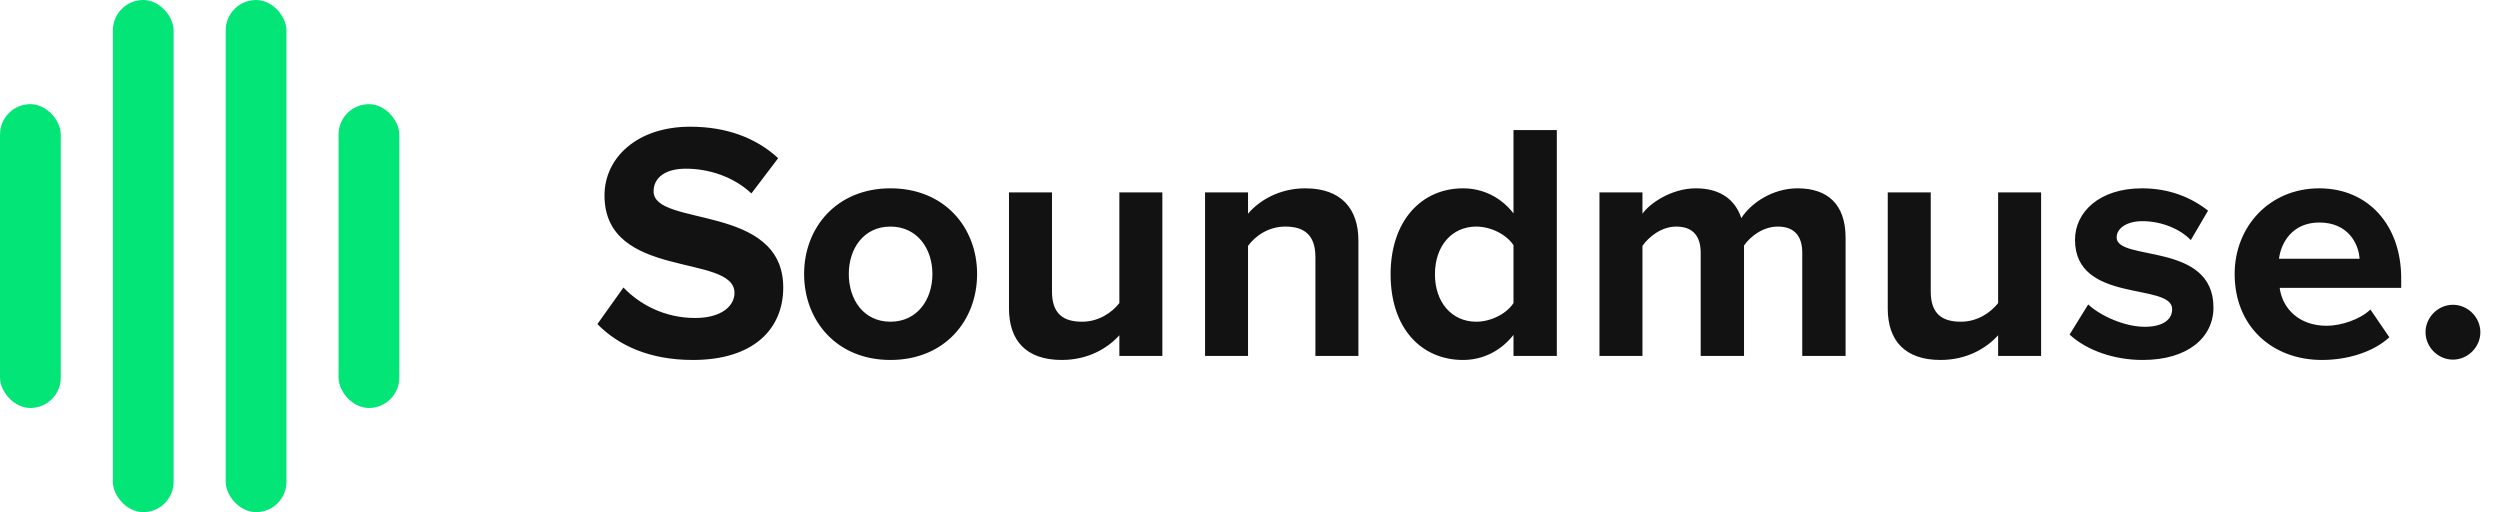 <svg width="288" height="59" viewBox="0 0 288 59" fill="none" xmlns="http://www.w3.org/2000/svg">
<rect y="12" width="7" height="35" rx="3.5" fill="#03E577"/>
<rect x="39" y="12" width="7" height="35" rx="3.5" fill="#03E577"/>
<rect x="13" width="7" height="59" rx="3.5" fill="#03E577"/>
<rect x="26" width="7" height="59" rx="3.5" fill="#03E577"/>
<path d="M79.817 41.468C86.837 41.468 90.23 37.88 90.23 33.122C90.23 23.411 75.293 26.18 75.293 22.046C75.293 20.486 76.619 19.433 78.998 19.433C81.65 19.433 84.458 20.33 86.564 22.28L89.645 18.224C87.071 15.845 83.639 14.597 79.505 14.597C73.382 14.597 69.638 18.185 69.638 22.514C69.638 32.303 84.614 29.144 84.614 33.746C84.614 35.228 83.132 36.632 80.09 36.632C76.502 36.632 73.655 35.033 71.822 33.122L68.819 37.334C71.237 39.791 74.825 41.468 79.817 41.468ZM102.578 41.468C108.818 41.468 112.562 36.944 112.562 31.562C112.562 26.219 108.818 21.695 102.578 21.695C96.377 21.695 92.633 26.219 92.633 31.562C92.633 36.944 96.377 41.468 102.578 41.468ZM102.578 37.061C99.497 37.061 97.781 34.526 97.781 31.562C97.781 28.637 99.497 26.102 102.578 26.102C105.659 26.102 107.414 28.637 107.414 31.562C107.414 34.526 105.659 37.061 102.578 37.061ZM133.903 41V22.163H128.95V34.916C128.092 36.008 126.571 37.061 124.66 37.061C122.554 37.061 121.189 36.203 121.189 33.59V22.163H116.236V35.54C116.236 39.206 118.186 41.468 122.32 41.468C125.401 41.468 127.663 40.064 128.95 38.621V41H133.903ZM156.488 41V27.701C156.488 24.035 154.499 21.695 150.365 21.695C147.284 21.695 144.983 23.177 143.774 24.62V22.163H138.821V41H143.774V28.325C144.593 27.194 146.114 26.102 148.064 26.102C150.17 26.102 151.535 26.999 151.535 29.612V41H156.488ZM179.346 41V14.987H174.354V24.581C172.872 22.67 170.766 21.695 168.543 21.695C163.746 21.695 160.197 25.439 160.197 31.601C160.197 37.88 163.785 41.468 168.543 41.468C170.805 41.468 172.872 40.454 174.354 38.582V41H179.346ZM170.064 37.061C167.256 37.061 165.306 34.838 165.306 31.601C165.306 28.325 167.256 26.102 170.064 26.102C171.741 26.102 173.535 26.999 174.354 28.247V34.916C173.535 36.164 171.741 37.061 170.064 37.061ZM212.611 41V27.389C212.611 23.528 210.544 21.695 207.073 21.695C204.187 21.695 201.691 23.411 200.599 25.127C199.897 22.982 198.142 21.695 195.373 21.695C192.487 21.695 189.991 23.489 189.211 24.62V22.163H184.258V41H189.211V28.325C189.952 27.272 191.395 26.102 193.111 26.102C195.139 26.102 195.919 27.35 195.919 29.105V41H200.911V28.286C201.613 27.272 203.056 26.102 204.811 26.102C206.839 26.102 207.619 27.35 207.619 29.105V41H212.611ZM235.136 41V22.163H230.183V34.916C229.325 36.008 227.804 37.061 225.893 37.061C223.787 37.061 222.422 36.203 222.422 33.59V22.163H217.469V35.54C217.469 39.206 219.419 41.468 223.553 41.468C226.634 41.468 228.896 40.064 230.183 38.621V41H235.136ZM246.84 41.468C252.066 41.468 254.991 38.855 254.991 35.423C254.991 27.818 243.837 30.158 243.837 27.35C243.837 26.297 245.007 25.478 246.801 25.478C249.102 25.478 251.247 26.453 252.378 27.662L254.367 24.269C252.495 22.787 249.96 21.695 246.762 21.695C241.809 21.695 239.04 24.464 239.04 27.623C239.04 35.033 250.233 32.498 250.233 35.618C250.233 36.788 249.219 37.646 247.074 37.646C244.734 37.646 241.926 36.359 240.561 35.072L238.416 38.543C240.405 40.376 243.564 41.468 246.84 41.468ZM267.493 41.468C270.418 41.468 273.382 40.571 275.254 38.855L273.07 35.657C271.861 36.827 269.638 37.529 268.039 37.529C264.841 37.529 262.93 35.54 262.618 33.161H276.619V32.069C276.619 25.907 272.797 21.695 267.181 21.695C261.448 21.695 257.431 26.102 257.431 31.562C257.431 37.607 261.76 41.468 267.493 41.468ZM271.822 29.807H262.54C262.774 27.935 264.1 25.634 267.181 25.634C270.457 25.634 271.705 28.013 271.822 29.807ZM282.579 41.429C284.295 41.429 285.738 39.986 285.738 38.27C285.738 36.554 284.295 35.111 282.579 35.111C280.863 35.111 279.42 36.554 279.42 38.27C279.42 39.986 280.863 41.429 282.579 41.429Z" fill="#121212"/>
</svg>
